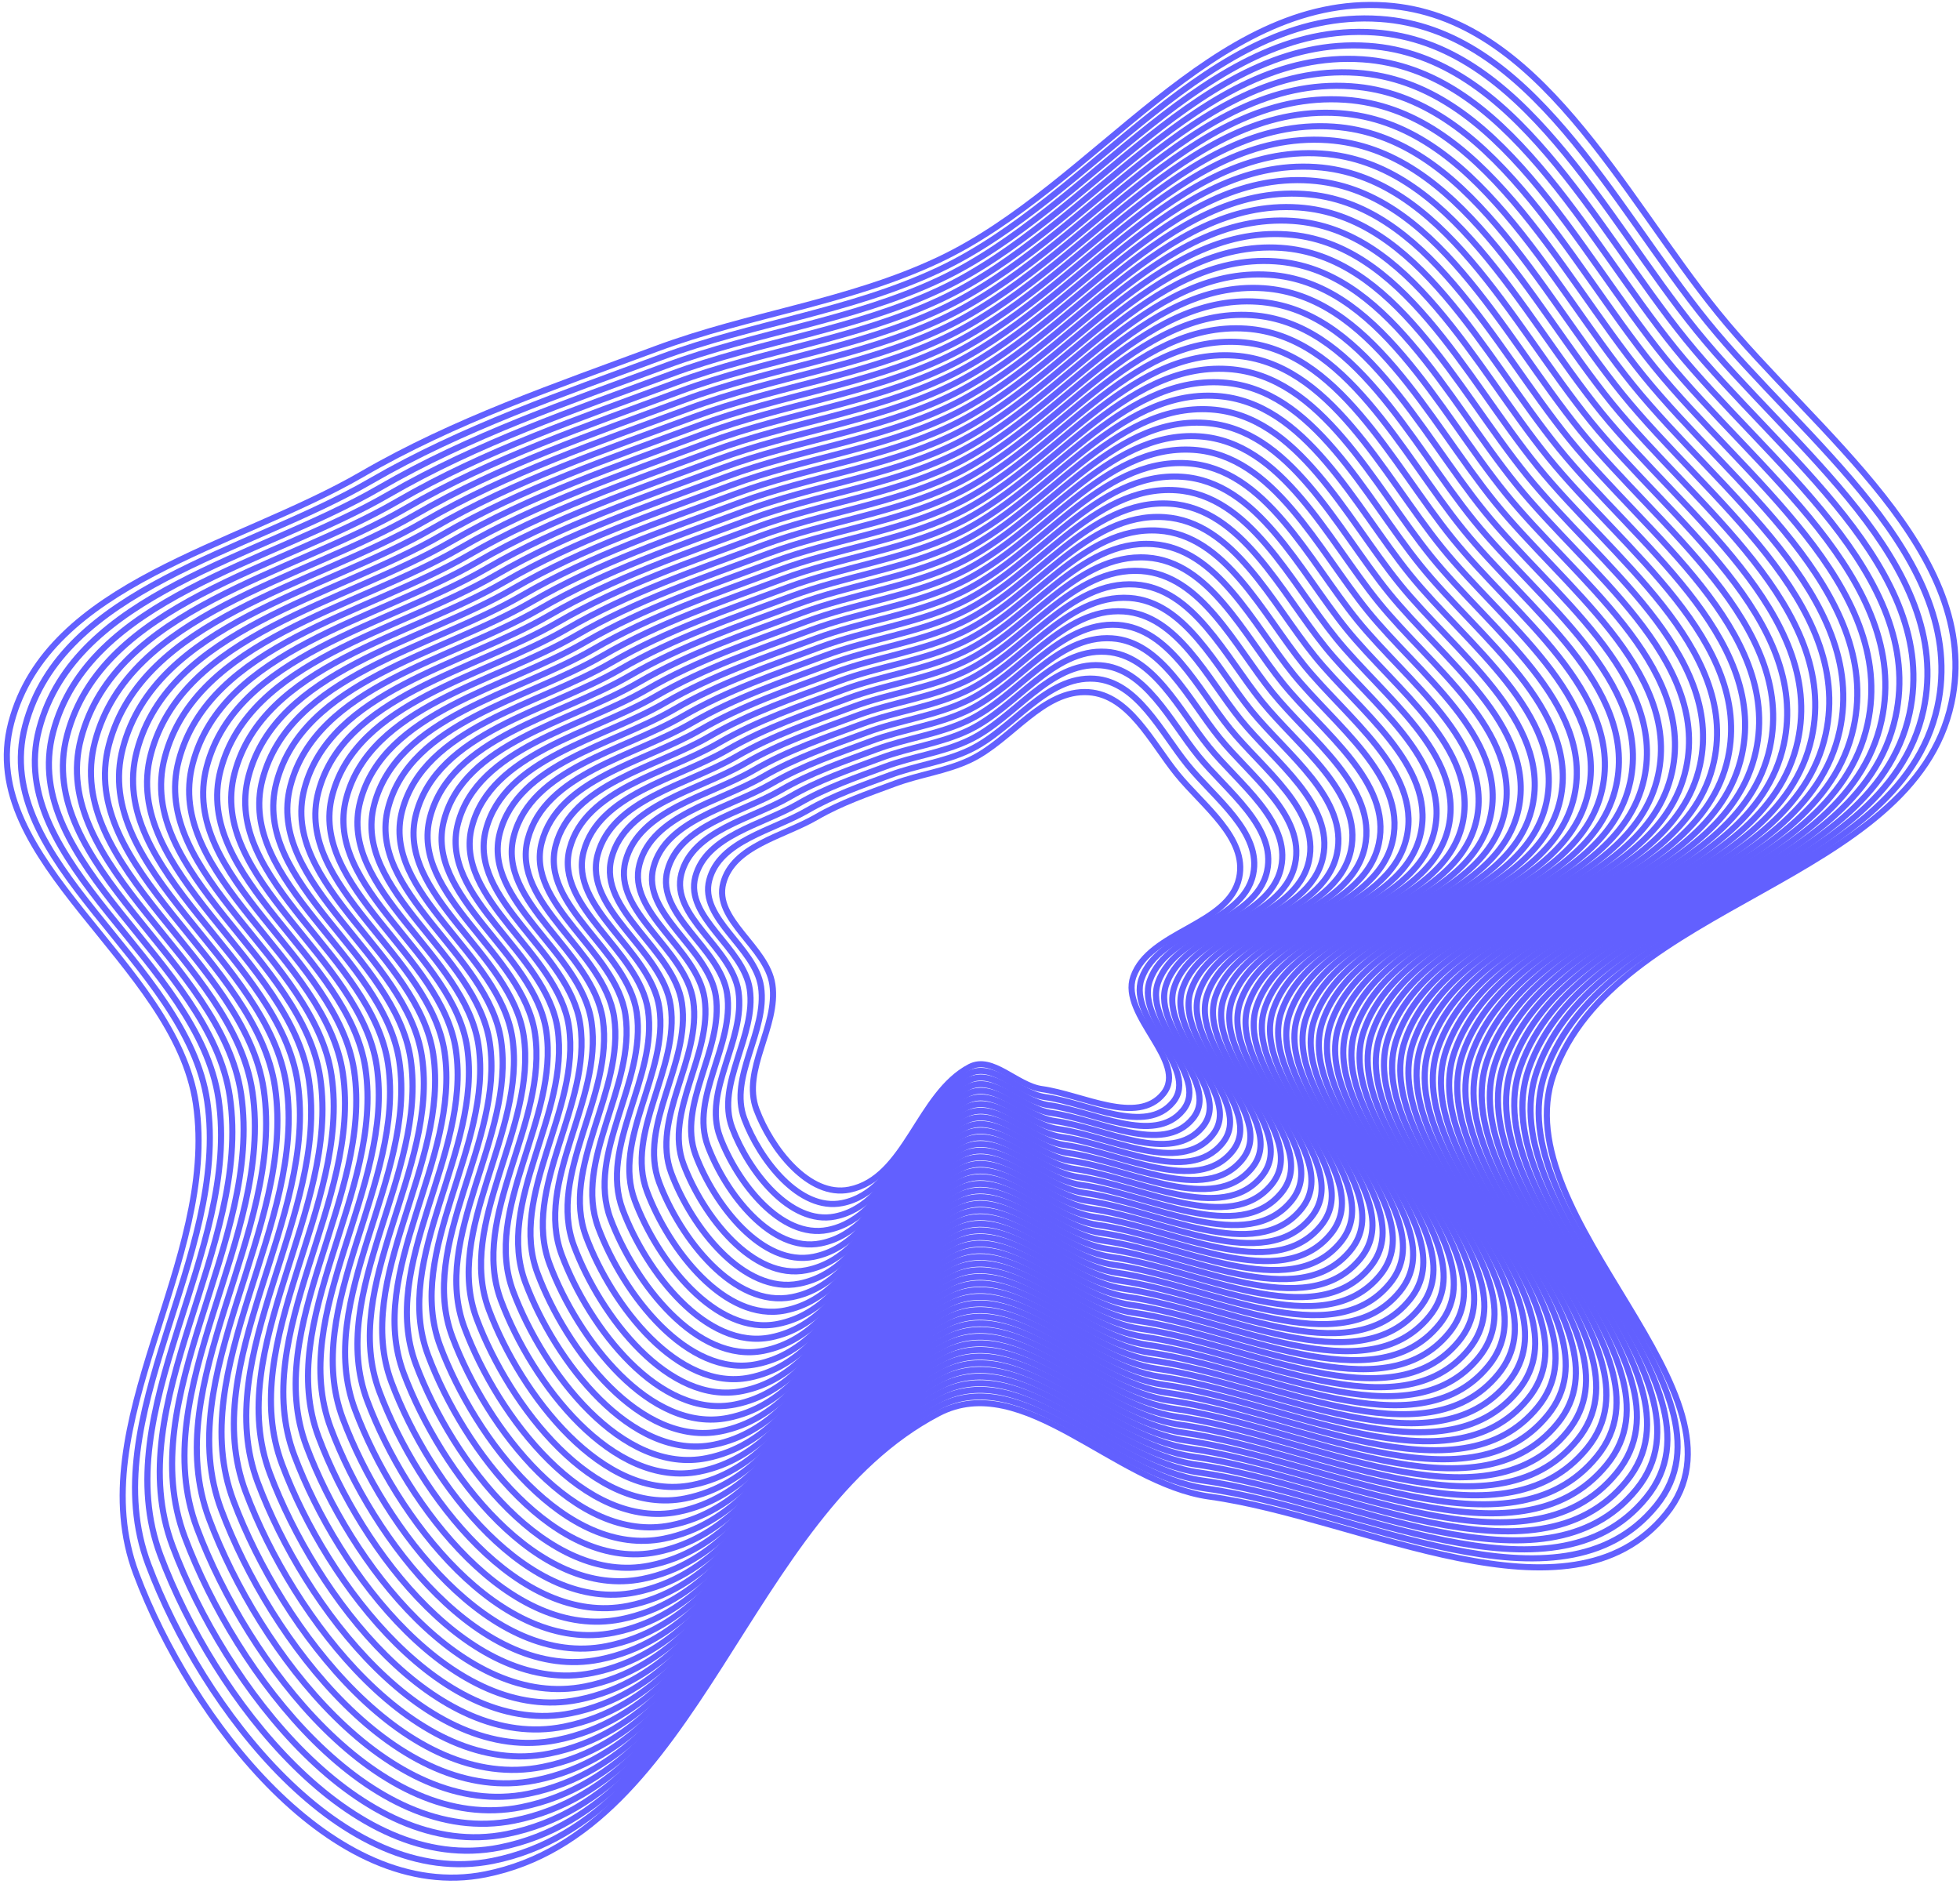 <svg width="412" height="396" viewBox="0 0 412 396" fill="none" xmlns="http://www.w3.org/2000/svg">
<path fill-rule="evenodd" clip-rule="evenodd" d="M203.856 159.747C212.645 155.607 219.174 144.848 228.866 145.505C237.386 146.083 242.052 156.063 247.428 162.701C252.831 169.373 262.286 176.142 260.474 184.536C258.306 194.582 241.64 195.619 238.231 205.314C235.389 213.398 249.93 223.264 244.52 229.908C239.075 236.594 227.54 230.112 219.001 228.928C213.703 228.193 208.597 221.792 203.856 224.268C193.042 229.917 190.498 247.67 178.537 250.063C170.008 251.77 162.072 241.386 159.015 233.24C155.871 224.862 163.653 215.795 162.354 206.941C161.194 199.032 149.996 193.361 152.031 185.63C154.095 177.79 164.608 175.812 171.619 171.745C176.848 168.711 182.424 166.82 188.09 164.712C193.319 162.765 198.808 162.124 203.856 159.747Z" stroke="#6260FF" stroke-width="1.284"/>
<path fill-rule="evenodd" clip-rule="evenodd" d="M197.265 54.658C230.32 39.104 254.877 -1.317 291.328 1.152C323.37 3.322 340.917 40.818 361.134 65.758C381.455 90.826 417.013 116.256 410.2 147.792C402.046 185.535 339.368 189.433 326.547 225.857C315.857 256.228 370.546 293.298 350.198 318.258C329.72 343.379 286.338 319.025 254.224 314.576C234.299 311.816 215.097 287.766 197.265 297.071C156.598 318.291 147.03 384.992 102.044 393.984C69.969 400.394 40.123 361.383 28.625 330.777C16.801 299.301 46.067 265.236 41.182 231.971C36.819 202.255 -5.293 180.949 2.361 151.905C10.122 122.449 49.662 115.015 76.027 99.736C95.695 88.337 116.664 81.234 137.972 73.312C157.639 65.999 178.281 63.591 197.265 54.658Z" stroke="#6260FF" stroke-width="1.284"/>
<path d="M230.092 142.675C219.875 141.982 212.992 153.323 203.727 157.686C198.406 160.192 192.62 160.868 187.108 162.92C181.135 165.142 175.258 167.135 169.745 170.333C162.355 174.62 151.273 176.705 149.097 184.969C146.952 193.118 158.755 199.095 159.978 207.432C161.347 216.765 153.145 226.322 156.459 235.153C159.682 243.739 168.047 254.684 177.037 252.886C189.646 250.363 192.328 231.65 203.727 225.696C208.725 223.086 214.107 229.833 219.692 230.607C228.693 231.856 240.853 238.688 246.593 231.64C252.296 224.638 236.967 214.238 239.963 205.717C243.557 195.498 261.125 194.404 263.41 183.815C265.32 174.968 255.353 167.833 249.658 160.8C243.991 153.803 239.073 143.284 230.092 142.675Z" stroke="#6260FF" stroke-width="1.284"/>
<path d="M231.317 139.844C220.575 139.116 213.339 151.038 203.598 155.625C198.004 158.26 191.921 158.971 186.125 161.127C179.846 163.464 173.667 165.559 167.871 168.921C160.102 173.427 148.45 175.62 146.163 184.308C143.908 192.874 156.317 199.158 157.603 207.923C159.042 217.734 150.418 227.781 153.903 237.065C157.291 246.092 166.086 257.598 175.538 255.707C188.795 253.055 191.614 233.382 203.598 227.123C208.853 224.379 214.511 231.472 220.383 232.287C229.847 233.599 242.63 240.782 248.665 233.372C254.661 226.011 238.545 215.077 241.696 206.12C245.474 195.376 263.944 194.227 266.347 183.095C268.354 173.793 257.876 166.293 251.888 158.899C245.93 151.543 240.759 140.484 231.317 139.844Z" stroke="#6260FF" stroke-width="1.284"/>
<path d="M232.542 137.014C221.276 136.25 213.686 148.754 203.469 153.565C197.602 156.328 191.222 157.073 185.143 159.335C178.557 161.786 172.076 163.983 165.997 167.509C157.848 172.236 145.628 174.535 143.229 183.647C140.863 192.631 153.879 199.222 155.228 208.414C156.737 218.704 147.692 229.241 151.347 238.977C154.9 248.445 164.125 260.513 174.039 258.529C187.943 255.748 190.9 235.115 203.469 228.551C208.981 225.673 214.916 233.112 221.074 233.966C231 235.342 244.408 242.876 250.738 235.105C257.027 227.384 240.124 215.917 243.428 206.523C247.39 195.255 266.763 194.05 269.283 182.374C271.389 172.619 260.399 164.753 254.118 156.999C247.869 149.284 242.446 137.685 232.542 137.014Z" stroke="#6260FF" stroke-width="1.284"/>
<path d="M233.767 134.184C221.976 133.384 214.033 146.47 203.341 151.505C197.2 154.397 190.523 155.176 184.161 157.543C177.268 160.108 170.485 162.407 164.123 166.097C155.595 171.044 142.805 173.45 140.294 182.986C137.819 192.388 151.441 199.285 152.852 208.905C154.432 219.673 144.965 230.701 148.79 240.89C152.509 250.798 162.164 263.427 172.539 261.352C187.091 258.441 190.186 236.848 203.341 229.979C209.109 226.967 215.32 234.752 221.765 235.646C232.153 237.086 246.186 244.97 252.81 236.838C259.392 228.758 241.702 216.757 245.16 206.926C249.307 195.134 269.582 193.872 272.219 181.654C274.423 171.445 262.921 163.213 256.348 155.098C249.808 147.024 244.132 134.886 233.767 134.184Z" stroke="#6260FF" stroke-width="1.284"/>
<path d="M234.99 131.353C222.674 130.518 214.378 144.185 203.209 149.444C196.795 152.464 189.821 153.278 183.176 155.751C175.977 158.429 168.892 160.831 162.247 164.685C153.339 169.851 139.98 172.365 137.358 182.324C134.772 192.144 149 199.348 150.474 209.395C152.124 220.642 142.237 232.16 146.232 242.802C150.116 253.15 160.2 266.341 171.037 264.173C186.237 261.133 189.469 238.581 203.209 231.406C209.234 228.26 215.722 236.391 222.454 237.325C233.304 238.829 247.961 247.063 254.88 238.57C261.755 230.13 243.278 217.597 246.89 207.328C251.221 195.012 272.398 193.695 275.153 180.933C277.455 170.271 265.441 161.672 258.575 153.197C251.745 144.764 245.816 132.087 234.99 131.353Z" stroke="#6260FF" stroke-width="1.284"/>
<path d="M236.215 128.523C223.375 127.652 214.725 141.901 203.081 147.383C196.393 150.532 189.122 151.381 182.194 153.959C174.688 156.752 167.302 159.255 160.373 163.273C151.086 168.659 137.158 171.28 134.423 181.663C131.728 191.901 146.562 199.411 148.099 209.886C149.819 221.612 139.51 233.62 143.676 244.715C147.726 255.504 158.239 269.255 169.538 266.995C185.385 263.826 188.755 240.314 203.081 232.834C209.362 229.554 216.126 238.031 223.145 239.004C234.458 240.573 249.739 249.157 256.953 240.302C264.121 231.504 244.856 218.437 248.622 207.731C253.138 194.891 275.217 193.517 278.089 180.213C280.489 169.097 267.964 160.132 260.805 151.296C253.684 142.505 247.503 129.288 236.215 128.523Z" stroke="#6260FF" stroke-width="1.284"/>
<path d="M237.44 125.692C224.075 124.786 215.072 139.617 202.952 145.323C195.991 148.6 188.423 149.484 181.212 152.167C173.399 155.074 165.711 157.679 158.499 161.861C148.832 167.467 134.335 170.195 131.489 181.002C128.683 191.657 144.123 199.475 145.723 210.377C147.514 222.582 136.784 235.079 141.119 246.628C145.335 257.857 156.278 272.17 168.039 269.817C184.533 266.519 188.041 242.047 202.952 234.261C209.49 230.848 216.53 239.671 223.836 240.684C235.611 242.316 251.517 251.251 259.026 242.035C266.486 232.877 246.434 219.277 250.354 208.134C255.055 194.77 278.036 193.34 281.026 179.493C283.524 167.923 270.486 158.592 263.035 149.395C255.623 140.245 249.189 126.489 237.44 125.692Z" stroke="#6260FF" stroke-width="1.284"/>
<path d="M238.665 122.862C224.775 121.921 215.418 137.332 202.823 143.263C195.589 146.669 187.723 147.587 180.229 150.375C172.109 153.396 164.119 156.104 156.625 160.45C146.578 166.276 131.512 169.11 128.554 180.341C125.638 191.414 141.685 199.538 143.347 210.868C145.209 223.551 134.057 236.539 138.563 248.54C142.944 260.21 154.317 275.084 166.539 272.64C183.681 269.211 187.327 243.78 202.823 235.689C209.618 232.141 216.934 241.311 224.527 242.363C236.764 244.06 253.294 253.345 261.098 243.767C268.851 234.251 248.012 220.117 252.086 208.537C256.971 194.649 280.854 193.163 283.961 178.773C286.557 166.749 273.008 157.052 265.265 147.495C257.561 137.986 250.875 123.69 238.665 122.862Z" stroke="#6260FF" stroke-width="1.284"/>
<path d="M239.89 120.031C225.476 119.054 215.765 135.048 202.694 141.202C195.187 144.736 187.024 145.689 179.247 148.582C170.82 151.717 162.529 154.527 154.751 159.037C144.325 165.083 128.689 168.025 125.62 179.679C122.594 191.171 139.246 199.601 140.972 211.358C142.903 224.52 131.331 237.999 136.006 250.452C140.553 262.562 152.355 277.998 165.039 275.461C182.829 271.904 186.612 245.512 202.694 237.116C209.745 233.435 217.339 242.95 225.218 244.043C237.917 245.803 255.072 255.439 263.17 245.499C271.217 235.623 249.59 220.956 253.818 208.94C258.888 194.528 283.673 192.985 286.898 178.052C289.592 165.574 275.531 155.512 267.495 145.594C259.5 135.726 252.561 120.89 239.89 120.031Z" stroke="#6260FF" stroke-width="1.284"/>
<path d="M241.114 117.201C226.175 116.189 216.11 132.764 202.563 139.141C194.783 142.804 186.323 143.792 178.263 146.791C169.53 150.039 160.936 152.952 152.875 157.626C142.07 163.891 125.865 166.94 122.684 179.018C119.547 190.928 136.806 199.665 138.595 211.849C140.596 225.49 128.602 239.458 133.448 252.365C138.16 264.915 150.392 280.912 163.538 278.283C181.975 274.597 185.896 247.245 202.563 238.544C209.871 234.729 217.741 244.59 225.907 245.722C239.069 247.547 256.848 257.533 265.241 247.232C273.58 236.997 251.167 221.796 255.548 209.343C260.803 194.407 286.49 192.808 289.832 177.332C292.624 164.4 278.051 153.972 269.723 143.693C261.437 133.466 254.246 118.091 241.114 117.201Z" stroke="#6260FF" stroke-width="1.284"/>
<path d="M242.338 114.37C226.875 113.322 216.457 130.479 202.434 137.081C194.38 140.872 185.623 141.894 177.28 144.998C168.24 148.361 159.345 151.376 151.001 156.214C139.816 162.699 123.042 165.854 119.749 178.357C116.502 190.684 134.368 199.727 136.219 212.34C138.291 226.459 125.875 240.918 130.892 254.277C135.769 267.268 148.431 283.826 162.038 281.105C181.123 277.289 185.182 248.978 202.434 239.971C209.999 236.022 218.145 246.23 226.598 247.401C240.222 249.29 258.625 259.627 267.313 248.964C275.945 238.37 252.745 222.636 257.28 209.745C262.719 194.285 289.309 192.631 292.768 176.611C295.658 163.226 280.573 152.432 271.952 141.792C263.376 131.206 255.932 115.292 242.338 114.37Z" stroke="#6260FF" stroke-width="1.284"/>
<path d="M243.564 111.54C227.575 110.456 216.804 128.195 202.305 135.02C193.978 138.94 184.924 139.997 176.298 143.206C166.951 146.683 157.754 149.8 149.127 154.802C137.562 161.507 120.219 164.769 116.815 177.695C113.458 190.44 131.929 199.791 133.843 212.831C135.986 227.429 123.149 242.377 128.335 256.19C133.379 269.621 146.47 286.74 160.539 283.927C180.271 279.982 184.468 250.711 202.305 241.399C210.127 237.315 218.549 247.869 227.289 249.081C241.375 251.033 260.403 261.72 269.386 250.696C278.311 239.743 254.323 223.476 259.012 210.148C264.635 194.164 292.128 192.453 295.704 175.89C298.692 162.051 283.096 150.892 274.182 139.891C265.315 128.947 257.618 112.492 243.564 111.54Z" stroke="#6260FF" stroke-width="1.284"/>
<path d="M244.789 108.709C228.276 107.59 217.151 125.91 202.177 132.959C193.576 137.008 184.225 138.099 175.316 141.414C165.662 145.004 156.163 148.223 147.253 153.389C135.309 160.315 117.397 163.684 113.881 177.034C110.414 190.197 129.491 199.854 131.468 213.321C133.681 228.398 120.423 243.837 125.779 258.102C130.988 271.974 144.509 289.654 159.04 286.749C179.419 282.674 183.754 252.443 202.177 242.826C210.255 238.609 218.953 249.509 227.98 250.76C242.529 252.776 262.181 263.814 271.458 252.428C280.676 241.116 255.901 224.315 260.744 210.55C266.552 194.042 294.947 192.276 298.64 175.17C301.727 160.877 285.618 149.351 276.413 137.99C267.254 126.687 259.305 109.693 244.789 108.709Z" stroke="#6260FF" stroke-width="1.284"/>
<path d="M246.014 105.879C228.976 104.724 217.498 123.626 202.048 130.899C193.174 135.076 183.526 136.202 174.333 139.622C164.373 143.326 154.572 146.648 145.379 151.978C133.056 159.123 114.574 162.599 110.946 176.373C107.369 189.954 127.053 199.917 129.092 213.812C131.375 229.367 117.696 245.296 123.223 260.015C128.597 274.327 142.548 292.569 157.54 289.571C178.567 285.367 183.039 254.176 202.048 244.254C210.383 239.903 219.358 251.149 228.671 252.439C243.682 254.52 263.959 265.908 273.531 254.161C283.042 242.489 257.479 225.155 262.476 210.953C268.469 193.921 297.765 192.098 301.577 174.449C304.761 159.703 288.141 147.811 278.643 136.089C269.193 124.427 260.991 106.894 246.014 105.879Z" stroke="#6260FF" stroke-width="1.284"/>
<path d="M247.239 103.048C229.677 101.858 217.845 121.341 201.919 128.838C192.772 133.144 182.827 134.305 173.351 137.829C163.084 141.648 152.982 145.071 143.505 150.565C130.802 157.93 111.752 161.513 108.012 175.711C104.325 189.71 124.615 199.98 126.717 214.303C129.07 230.337 114.97 246.756 120.667 261.927C126.207 276.679 140.587 295.483 156.041 292.393C177.715 288.059 182.325 255.909 201.919 245.681C210.511 241.196 219.762 252.788 229.362 254.118C244.835 256.263 265.737 268.001 275.604 255.893C285.407 243.862 259.058 225.995 264.208 211.356C270.386 193.799 300.584 191.921 304.513 173.729C307.795 158.528 290.663 146.271 280.873 134.188C271.132 122.167 262.677 104.094 247.239 103.048Z" stroke="#6260FF" stroke-width="1.284"/>
<path d="M248.462 100.218C230.375 98.992 218.19 119.057 201.788 126.778C192.368 131.212 182.125 132.408 172.366 136.037C161.793 139.97 151.388 143.496 141.629 149.154C128.546 156.738 108.927 160.429 105.075 175.05C101.278 189.467 122.174 200.043 124.339 214.794C126.763 231.306 112.241 248.216 118.108 263.84C123.813 279.032 138.623 298.397 154.539 295.215C176.861 290.752 181.609 257.642 201.788 247.109C210.636 242.49 220.164 254.428 230.051 255.798C245.986 258.007 267.512 270.096 277.674 257.626C287.77 245.236 260.633 226.835 265.938 211.759C272.3 193.678 303.401 191.744 307.447 173.008C310.827 157.354 293.183 144.731 283.1 132.288C273.068 119.908 264.361 101.295 248.462 100.218Z" stroke="#6260FF" stroke-width="1.284"/>
<path d="M249.687 97.387C231.075 96.126 218.537 116.772 201.659 124.717C191.966 129.28 181.426 130.51 171.384 134.245C160.504 138.292 149.798 141.919 139.755 147.741C126.293 155.546 106.104 159.343 102.141 174.388C98.234 189.223 119.736 200.106 121.964 215.284C124.458 232.275 109.515 249.675 115.552 265.752C121.423 281.385 136.662 301.311 153.04 298.037C176.009 293.444 180.895 259.374 201.659 248.536C210.764 243.783 220.568 256.067 230.742 257.477C247.14 259.75 269.29 272.189 279.746 259.358C290.136 246.609 262.212 227.674 267.67 212.162C274.217 193.557 306.22 191.566 310.383 172.288C313.862 156.18 295.706 143.19 285.33 130.386C275.007 117.648 266.048 98.496 249.687 97.387Z" stroke="#6260FF" stroke-width="1.284"/>
<path d="M250.912 94.557C231.776 93.26 218.884 114.488 201.53 122.656C191.564 127.348 180.727 128.613 170.402 132.453C159.215 136.614 148.207 140.344 137.881 146.33C124.04 154.354 103.282 158.258 99.207 173.727C95.189 188.98 117.297 200.17 119.588 215.775C122.152 233.245 106.788 251.135 112.996 267.665C119.032 283.738 134.701 304.226 151.54 300.859C175.157 296.137 180.18 261.107 201.53 249.963C210.892 245.077 220.973 257.707 231.433 259.157C248.293 261.493 271.068 274.283 281.819 261.09C292.501 247.982 263.79 228.514 269.402 212.565C276.133 193.436 309.039 191.389 313.319 171.567C316.896 155.006 298.228 141.65 287.56 128.486C276.946 115.388 267.734 95.697 250.912 94.557Z" stroke="#6260FF" stroke-width="1.284"/>
<path d="M252.137 91.727C232.476 90.395 219.23 112.204 201.401 120.596C191.161 125.416 180.027 126.716 169.419 130.661C157.926 134.936 146.615 138.768 136.007 144.918C121.786 153.162 100.459 157.173 96.272 173.066C92.144 188.737 114.859 200.233 117.212 216.266C119.847 234.215 104.061 252.594 110.439 269.577C116.641 286.091 132.739 307.14 150.04 303.681C174.305 298.83 179.466 262.841 201.401 251.391C211.019 246.371 221.376 259.347 232.124 260.836C249.446 263.237 272.845 276.377 283.891 262.823C294.866 249.356 265.368 229.355 271.134 212.968C278.049 193.315 311.857 191.212 316.255 170.847C319.93 153.832 300.75 140.111 289.79 126.585C278.885 113.129 269.42 92.898 252.137 91.727Z" stroke="#6260FF" stroke-width="1.284"/>
<path d="M253.363 88.896C233.177 87.528 219.578 109.919 201.273 118.535C190.76 123.484 179.329 124.818 168.438 128.868C156.637 133.257 145.025 137.191 134.133 143.506C119.533 151.97 97.637 156.088 93.338 172.405C89.1 188.493 112.421 200.296 114.837 216.757C117.542 235.184 101.335 254.054 107.884 271.489C114.251 288.444 130.779 310.054 148.541 306.502C173.453 301.522 178.752 264.573 201.273 252.818C211.148 247.664 221.781 260.986 232.815 262.515C250.6 264.98 274.623 278.47 285.964 264.555C297.232 250.728 266.947 230.194 272.867 213.37C279.967 193.193 314.677 191.034 319.192 170.126C322.965 152.657 303.273 138.57 292.02 124.684C280.824 110.869 271.107 90.098 253.363 88.896Z" stroke="#6260FF" stroke-width="1.284"/>
<path d="M254.585 86.066C233.875 84.663 219.922 107.635 201.142 116.475C190.355 121.552 178.627 122.921 167.453 127.077C155.346 131.579 143.432 135.616 132.257 142.094C117.277 150.778 94.812 155.003 90.402 171.744C86.053 188.25 109.98 200.359 112.459 217.248C115.235 236.153 98.607 255.513 105.325 273.402C111.858 290.797 128.815 312.968 147.04 309.325C172.599 304.215 178.036 266.306 201.142 254.246C211.273 248.958 222.183 262.626 233.504 264.195C251.751 266.724 276.399 280.565 288.034 266.288C299.595 252.102 268.522 231.034 274.596 213.773C281.881 193.072 317.493 190.857 322.126 169.406C325.997 151.483 305.793 137.03 294.248 122.783C282.761 108.609 272.791 87.299 254.585 86.066Z" stroke="#6260FF" stroke-width="1.284"/>
<path d="M255.811 83.236C234.575 81.797 220.27 105.351 201.013 114.414C189.953 119.62 177.928 121.023 166.471 125.284C154.057 129.901 141.841 134.04 130.383 140.682C115.024 149.586 91.989 153.918 87.468 171.082C83.009 188.007 107.542 200.423 110.084 217.739C112.93 237.123 95.88 256.973 102.769 275.315C109.467 293.15 126.854 315.883 145.54 312.147C171.747 306.907 177.322 268.039 201.013 255.674C211.401 250.252 222.587 264.266 234.195 265.874C252.904 268.467 278.177 282.659 290.107 268.02C301.961 253.475 270.101 231.874 276.329 214.176C283.798 192.951 320.312 190.679 325.062 168.686C329.031 150.309 308.316 135.49 296.478 120.883C284.7 106.35 274.478 84.5 255.811 83.236Z" stroke="#6260FF" stroke-width="1.284"/>
<path d="M257.035 80.405C235.275 78.93 220.616 103.067 200.884 112.354C189.55 117.688 177.228 119.126 165.488 123.492C152.767 128.223 140.25 132.464 128.509 139.27C112.77 148.394 89.166 152.833 84.533 170.421C79.964 187.763 105.103 200.486 107.708 218.229C110.624 238.092 93.153 258.432 100.212 277.227C107.076 295.502 124.892 318.797 144.04 314.969C170.895 309.6 176.607 269.772 200.884 257.101C211.528 251.545 222.991 265.905 234.886 267.554C254.057 270.21 279.954 284.752 292.179 269.752C304.326 254.848 271.678 232.714 278.06 214.579C285.714 192.829 323.13 190.502 327.998 167.965C332.065 149.135 310.838 133.95 298.707 118.982C286.638 104.09 276.163 81.701 257.035 80.405Z" stroke="#6260FF" stroke-width="1.284"/>
<path d="M258.261 77.575C235.976 76.065 220.963 100.782 200.755 110.293C189.148 115.756 176.529 117.229 164.506 121.7C151.479 126.545 138.659 130.888 126.635 137.858C110.516 147.202 86.344 151.748 81.599 169.76C76.92 187.52 102.665 200.549 105.333 218.72C108.319 239.062 90.427 259.892 97.656 279.14C104.685 297.855 122.931 321.711 142.541 317.791C170.043 312.293 175.893 271.505 200.755 258.529C211.656 252.839 223.396 267.545 235.577 269.233C255.21 271.954 281.732 286.846 294.252 271.485C306.691 256.222 273.257 233.554 279.792 214.982C287.631 192.708 325.949 190.325 330.934 167.245C335.099 147.961 313.361 132.41 300.937 117.081C288.577 101.83 277.85 78.902 258.261 77.575Z" stroke="#6260FF" stroke-width="1.284"/>
<path d="M259.486 74.744C236.676 73.198 221.31 98.498 200.626 108.232C188.746 113.823 175.83 115.331 163.523 119.908C150.19 124.866 137.068 129.312 124.761 136.446C108.263 146.009 83.521 150.662 78.664 169.098C73.875 187.276 100.227 200.612 102.957 219.211C106.014 240.031 87.701 261.351 95.1 281.052C102.294 300.208 120.97 324.625 141.042 320.612C169.191 314.985 175.179 273.237 200.626 259.956C211.784 254.132 223.8 269.184 236.268 270.912C256.364 273.697 283.51 288.94 296.324 273.217C309.057 257.594 274.835 234.393 281.524 215.384C289.547 192.586 328.768 190.147 333.87 166.524C338.133 146.786 315.883 130.869 303.167 115.18C290.516 99.57 279.536 76.102 259.486 74.744Z" stroke="#6260FF" stroke-width="1.284"/>
<path d="M260.711 71.913C237.377 70.333 221.657 96.213 200.497 106.172C188.345 111.892 175.131 113.434 162.541 118.116C148.901 123.188 135.478 127.736 122.887 135.034C106.01 144.818 80.699 149.577 75.73 168.437C70.831 187.033 97.788 200.675 100.582 219.702C103.709 241 84.974 262.811 92.543 282.965C99.904 302.561 119.009 327.539 139.542 323.435C168.339 317.678 174.465 274.97 200.497 261.383C211.912 255.426 224.204 270.824 236.959 272.592C257.517 275.44 285.288 291.034 298.397 274.949C311.422 258.968 276.413 235.233 283.257 215.787C291.464 192.465 331.587 189.97 336.807 165.804C341.168 145.612 318.406 129.329 305.397 113.279C292.455 97.311 281.223 73.303 260.711 71.913Z" stroke="#6260FF" stroke-width="1.284"/>
<path d="M261.934 69.083C238.075 67.467 222.002 93.929 200.366 104.112C187.94 109.96 174.429 111.537 161.557 116.324C147.609 121.51 133.884 126.16 121.011 133.622C103.754 143.626 77.874 148.492 72.793 167.776C67.784 186.79 95.348 200.739 98.204 220.192C101.401 241.97 82.245 264.271 89.985 284.877C97.51 304.914 117.046 330.454 138.04 326.257C167.485 320.37 173.748 276.703 200.366 262.811C212.038 256.72 224.606 272.464 237.648 274.271C258.668 277.184 287.063 293.128 300.467 276.682C313.785 260.341 277.989 236.073 284.986 216.19C293.378 192.344 334.403 189.792 339.74 165.083C344.2 144.438 320.926 127.789 307.625 111.378C294.392 95.051 282.907 70.504 261.934 69.083Z" stroke="#6260FF" stroke-width="1.284"/>
<path d="M263.159 66.253C238.776 64.601 222.349 91.645 200.237 102.051C187.538 108.028 173.73 109.639 160.574 114.532C146.32 119.833 132.294 124.585 119.137 132.211C101.5 142.434 75.051 147.408 69.859 167.115C64.74 186.547 92.909 200.802 95.828 220.684C99.096 242.94 79.519 265.731 87.429 286.79C95.12 307.267 115.085 333.368 136.541 329.079C166.633 323.063 173.034 278.436 200.237 264.239C212.166 258.014 225.01 274.104 238.339 275.951C259.821 278.928 288.841 295.222 302.54 278.414C316.151 261.715 279.567 236.913 286.719 216.593C295.295 192.223 337.222 189.615 342.677 164.363C347.234 143.264 323.448 126.249 309.855 109.478C296.331 92.792 284.593 67.705 263.159 66.253Z" stroke="#6260FF" stroke-width="1.284"/>
<path d="M264.384 63.422C239.476 61.735 222.696 89.361 200.109 99.99C187.136 106.096 173.031 107.742 159.592 112.739C145.031 118.154 130.703 123.008 117.263 130.798C99.247 141.241 72.229 146.322 66.925 166.453C61.695 186.303 90.471 200.865 93.453 221.174C96.791 243.909 76.793 267.19 84.873 288.702C92.729 309.62 113.124 336.282 135.042 331.9C165.781 325.755 172.32 280.169 200.109 265.666C212.294 259.307 225.415 275.743 239.03 277.63C260.975 280.671 290.619 297.315 304.612 280.146C318.516 263.088 281.146 237.753 288.451 216.996C297.212 192.101 340.041 189.438 345.613 163.642C350.268 142.089 325.971 124.709 312.085 107.577C298.27 90.532 286.28 64.906 264.384 63.422Z" stroke="#6260FF" stroke-width="1.284"/>
<path d="M265.609 60.591C240.177 58.868 223.043 87.076 199.98 97.93C186.734 104.163 172.332 105.844 158.61 110.947C143.742 116.476 129.112 121.432 115.389 129.386C96.994 140.049 69.406 145.237 63.991 165.792C58.651 186.059 88.033 200.928 91.078 221.664C94.486 244.878 74.066 268.649 82.316 290.614C90.338 311.972 111.163 339.196 133.542 334.722C164.93 328.448 171.606 281.901 199.98 267.093C212.422 260.6 225.819 277.383 239.721 279.309C262.128 282.414 292.396 299.409 306.685 281.878C320.882 264.46 282.724 238.592 290.183 217.398C299.128 191.98 342.86 189.26 348.549 162.922C353.303 140.915 328.493 123.169 314.315 105.675C300.209 88.272 287.966 62.106 265.609 60.591Z" stroke="#6260FF" stroke-width="1.284"/>
<path d="M266.834 57.761C240.876 56.003 223.389 84.792 199.851 95.869C186.331 102.231 171.632 103.947 157.627 109.155C142.453 114.798 127.521 119.856 113.515 127.974C94.74 138.857 66.583 144.152 61.056 165.131C55.606 185.816 85.594 200.991 88.701 222.155C92.18 245.847 71.339 270.109 79.76 292.527C87.947 314.325 109.201 342.11 132.042 337.544C164.077 331.141 170.891 283.634 199.851 268.521C212.549 261.894 226.223 279.023 240.412 280.989C263.281 284.157 294.173 301.503 308.757 283.611C323.246 265.834 284.302 239.432 291.914 217.801C301.044 191.859 345.678 189.083 351.485 162.201C356.336 139.741 331.015 121.628 316.544 103.775C302.147 86.012 289.652 59.307 266.834 57.761Z" stroke="#6260FF" stroke-width="1.284"/>
<path d="M268.057 54.93C241.575 53.136 223.734 82.507 199.72 93.808C185.927 100.299 170.931 102.049 156.643 107.362C141.162 113.119 125.928 118.28 111.639 126.562C92.484 137.665 63.759 143.066 58.12 164.469C52.56 185.572 83.154 201.054 86.324 222.646C89.873 246.817 68.611 271.568 77.201 294.439C85.555 316.678 107.238 345.024 130.541 340.366C163.223 333.833 170.175 285.367 199.72 269.948C212.675 263.187 226.625 280.662 241.101 282.668C264.432 285.9 295.949 303.596 310.827 285.343C325.61 267.207 285.878 240.272 293.645 218.204C302.959 191.737 348.496 188.905 354.419 161.481C359.369 138.566 333.536 120.088 318.772 101.874C304.084 83.752 291.336 56.507 268.057 54.93Z" stroke="#6260FF" stroke-width="1.284"/>
<path d="M269.283 52.1C242.276 50.271 224.082 80.223 199.591 91.748C185.525 98.367 170.232 100.152 155.661 105.57C139.873 111.441 124.337 116.704 109.765 125.15C90.231 136.473 60.936 141.981 55.185 163.808C49.515 185.329 80.716 201.118 83.949 223.137C87.568 247.786 65.885 273.028 74.645 296.352C83.164 319.031 105.277 347.939 129.042 343.188C162.372 336.526 169.461 287.1 199.591 271.376C212.803 264.481 227.029 282.302 241.792 284.347C265.586 287.644 297.727 305.69 312.9 287.076C327.976 268.58 287.457 241.112 295.377 218.607C304.876 191.616 351.315 188.728 357.356 160.76C362.403 137.392 336.058 118.548 321.002 99.973C306.023 81.493 293.023 53.708 269.283 52.1Z" stroke="#6260FF" stroke-width="1.284"/>
<path d="M270.507 49.27C242.976 47.405 224.428 77.939 199.462 89.688C185.123 96.436 169.532 98.255 154.678 103.779C138.584 109.763 122.746 115.128 107.891 123.739C87.977 135.281 58.113 140.896 52.251 163.147C46.47 185.086 78.277 201.181 81.573 223.628C85.262 248.756 63.158 274.488 72.088 298.265C80.773 321.384 103.315 350.853 127.542 346.01C161.519 339.219 168.746 288.833 199.462 272.804C212.93 265.775 227.433 283.942 242.483 286.027C266.739 289.388 299.505 307.784 314.972 288.808C330.34 269.954 289.034 241.952 297.108 219.01C306.792 191.495 354.133 188.551 360.291 160.04C365.437 136.218 338.58 117.008 323.232 98.072C307.962 79.233 294.709 50.909 270.507 49.27Z" stroke="#6260FF" stroke-width="1.284"/>
<path d="M271.732 46.44C243.676 44.539 224.775 75.654 199.333 87.627C184.721 94.504 168.833 96.358 153.696 101.986C137.295 108.085 121.155 113.553 106.017 122.327C85.724 134.089 55.291 139.811 49.316 162.486C43.426 184.843 75.839 201.244 79.197 224.119C82.957 249.725 60.431 275.948 69.532 300.177C78.382 323.737 101.354 353.767 126.042 348.832C160.667 341.911 168.032 290.566 199.333 274.231C213.058 267.069 227.838 285.581 243.174 287.706C267.892 291.131 301.282 309.878 317.045 290.541C332.706 271.327 290.613 242.792 298.841 219.413C308.709 191.374 356.952 188.373 363.228 159.32C368.471 135.044 341.103 115.468 325.462 96.172C309.901 76.974 296.395 48.11 271.732 46.44Z" stroke="#6260FF" stroke-width="1.284"/>
<path d="M272.958 43.609C244.377 41.673 225.122 73.37 199.204 85.566C184.319 92.571 168.134 94.46 152.714 100.194C136.006 106.407 119.564 111.976 104.143 120.915C83.47 132.897 52.468 138.726 46.382 161.824C40.381 184.599 73.401 201.307 76.822 224.609C80.652 250.695 57.705 277.407 66.976 302.089C75.991 326.09 99.393 356.681 124.543 351.654C159.815 344.604 167.318 292.298 199.204 275.658C213.186 268.362 228.242 287.221 243.865 289.386C269.046 292.874 303.06 311.972 319.117 292.273C335.071 272.7 292.191 243.631 300.573 219.815C310.626 191.252 359.771 188.196 366.164 158.599C371.506 133.87 343.625 113.928 327.692 94.27C311.84 74.714 298.081 45.311 272.958 43.609Z" stroke="#6260FF" stroke-width="1.284"/>
<path d="M274.183 40.779C245.077 38.807 225.469 71.086 199.076 83.506C183.917 90.639 167.435 92.563 151.731 98.402C134.717 104.729 117.974 110.401 102.269 119.503C81.217 131.705 49.646 137.641 43.448 161.163C37.337 184.356 70.962 201.371 74.446 225.1C78.347 251.664 54.978 278.867 64.42 304.002C73.601 328.443 97.432 359.596 123.044 354.476C158.964 347.296 166.604 294.031 199.076 277.086C213.314 269.656 228.646 288.861 244.556 291.065C270.199 294.618 304.838 314.066 321.19 294.005C337.437 274.073 293.769 244.471 302.305 220.218C312.542 191.131 362.59 188.019 369.1 157.879C374.54 132.696 346.148 112.388 329.922 92.37C313.779 72.454 299.768 42.512 274.183 40.779Z" stroke="#6260FF" stroke-width="1.284"/>
<path d="M275.406 37.948C245.775 35.941 225.814 68.801 198.944 81.445C183.512 88.707 166.733 90.665 150.747 96.61C133.425 103.05 116.381 108.824 100.393 118.091C78.961 130.512 46.821 136.556 40.511 160.502C34.29 184.112 68.522 201.434 72.069 225.591C76.039 252.633 52.25 280.326 61.861 305.914C71.207 330.796 95.469 362.51 121.542 357.298C158.109 349.989 165.887 295.764 198.944 278.513C213.44 270.949 229.048 290.5 245.245 292.744C271.35 296.361 306.613 316.159 323.26 295.737C339.8 275.446 295.345 245.311 304.035 220.621C314.457 191.01 365.406 187.841 372.034 157.158C377.572 131.521 348.668 110.847 332.149 90.469C315.715 70.194 301.452 39.712 275.406 37.948Z" stroke="#6260FF" stroke-width="1.284"/>
<path d="M276.631 35.117C246.476 33.075 226.161 66.517 198.816 79.385C183.11 86.775 166.034 88.768 149.765 94.818C132.136 101.372 114.79 107.249 98.519 116.679C76.708 129.32 43.998 135.471 37.577 159.84C31.246 183.869 66.083 201.497 69.693 226.082C73.734 253.603 49.523 281.786 59.305 307.827C68.817 333.148 93.507 365.424 120.042 360.12C157.257 352.681 165.173 297.497 198.816 279.941C213.567 272.243 229.452 292.14 245.936 294.424C272.503 298.105 308.391 318.253 325.333 297.47C342.165 276.82 296.923 246.151 305.767 221.024C316.373 190.888 368.225 187.664 374.97 156.438C380.606 130.347 351.19 109.307 334.379 88.568C317.654 67.935 303.138 36.913 276.631 35.117Z" stroke="#6260FF" stroke-width="1.284"/>
<path d="M277.856 32.287C247.176 30.209 226.508 64.233 198.687 77.324C182.708 84.844 165.335 86.871 148.782 93.026C130.848 99.695 113.199 105.673 96.645 115.267C74.454 128.129 41.176 134.386 34.643 159.179C28.201 183.626 63.645 201.56 67.318 226.573C71.429 254.573 46.797 283.246 56.749 309.74C66.426 335.502 91.546 368.338 118.543 362.942C156.406 355.374 164.459 299.23 198.687 281.369C213.695 273.537 229.857 293.78 246.627 296.103C273.657 299.848 310.169 320.347 327.405 299.202C344.531 278.193 298.502 246.991 307.499 221.427C318.29 190.767 371.044 187.487 377.907 155.717C383.641 129.173 353.713 107.767 336.61 86.667C319.593 65.675 304.825 34.114 277.856 32.287Z" stroke="#6260FF" stroke-width="1.284"/>
<path d="M279.081 29.456C247.877 27.343 226.855 61.948 198.558 75.263C182.306 82.911 164.636 84.973 147.8 91.233C129.559 98.016 111.608 104.096 94.771 113.855C72.201 126.936 38.353 133.3 31.709 158.518C25.157 183.382 61.207 201.623 64.942 227.063C69.124 255.542 44.071 284.705 54.193 311.652C64.035 337.854 89.585 371.252 117.044 365.764C155.554 358.066 163.745 300.963 198.558 282.796C213.823 274.83 230.261 295.419 247.318 297.782C274.81 301.591 311.947 322.441 329.478 300.934C346.897 279.566 300.08 247.83 309.231 221.829C320.207 190.646 373.863 187.309 380.843 154.997C386.675 127.998 356.235 106.227 338.84 84.766C321.532 63.415 306.511 31.315 279.081 29.456Z" stroke="#6260FF" stroke-width="1.284"/>
<path d="M280.306 26.626C248.577 24.477 227.201 59.664 198.429 73.203C181.904 80.979 163.936 83.076 146.817 89.441C128.269 96.338 110.017 102.521 92.897 112.443C69.947 125.744 35.53 132.216 28.774 157.857C22.112 183.139 58.768 201.687 62.566 227.554C66.818 256.511 41.343 286.165 51.636 313.565C61.644 340.207 87.624 374.167 115.544 368.586C154.701 360.759 163.03 302.696 198.429 284.224C213.951 276.124 230.665 297.059 248.009 299.462C275.963 303.335 313.724 324.535 331.55 302.667C349.261 280.939 301.657 248.67 310.963 222.232C322.123 190.525 376.681 187.132 383.778 154.277C389.709 126.825 358.757 104.687 341.069 82.866C323.471 61.156 308.197 28.516 280.306 26.626Z" stroke="#6260FF" stroke-width="1.284"/>
<path d="M281.529 23.796C249.276 21.611 227.547 57.38 198.298 71.143C181.5 79.047 163.235 81.179 145.833 87.649C126.978 94.66 108.424 100.945 91.021 111.031C67.692 124.552 32.706 131.131 25.838 157.196C19.066 182.896 56.328 201.75 60.189 228.045C64.511 257.481 38.615 287.624 49.078 315.477C59.252 342.56 85.661 377.081 114.043 371.408C153.848 363.452 162.314 304.429 198.298 285.651C214.077 277.417 231.067 298.699 248.698 301.141C277.114 305.078 315.5 326.629 333.621 304.4C351.625 282.313 303.234 249.51 312.693 222.635C324.038 190.403 379.498 186.954 386.713 153.556C392.741 125.65 361.278 103.147 343.297 80.965C325.408 58.896 309.882 25.717 281.529 23.796Z" stroke="#6260FF" stroke-width="1.284"/>
<path d="M282.754 20.965C249.976 18.745 227.894 55.095 198.17 69.082C181.098 77.115 162.536 79.281 144.851 85.857C125.689 92.982 106.833 99.369 89.147 109.619C65.439 123.36 29.883 130.045 22.903 156.534C16.021 182.652 53.89 201.813 57.813 228.536C62.206 258.45 35.889 289.084 46.522 317.389C56.861 344.913 83.7 379.995 112.543 374.23C152.996 366.144 161.6 306.161 198.17 287.078C214.205 278.711 231.472 300.338 249.389 302.821C278.268 306.822 317.278 328.723 335.693 306.132C353.991 283.686 304.812 250.35 314.425 223.038C325.954 190.282 382.317 186.777 389.649 152.835C395.776 124.476 363.8 101.607 345.527 79.064C327.347 56.636 311.568 22.917 282.754 20.965Z" stroke="#6260FF" stroke-width="1.284"/>
<path d="M283.98 18.135C250.677 15.879 228.241 52.811 198.041 67.022C180.696 75.183 161.837 77.384 143.869 84.065C124.4 91.304 105.243 97.793 87.273 108.208C63.185 122.168 27.061 128.96 19.969 155.873C12.977 182.409 51.452 201.877 55.438 229.027C59.901 259.42 33.163 290.544 43.966 319.302C54.47 347.266 81.739 382.91 111.044 377.052C152.144 368.837 160.886 307.894 198.041 288.506C214.333 280.005 231.876 301.978 250.08 304.5C279.421 308.565 319.056 330.817 337.766 307.864C356.356 285.059 306.391 251.19 316.158 223.441C327.871 190.161 385.136 186.6 392.586 152.115C398.81 123.302 366.323 100.067 347.757 77.163C329.286 54.377 313.255 20.118 283.98 18.135Z" stroke="#6260FF" stroke-width="1.284"/>
<path d="M285.204 15.304C251.376 13.013 228.587 50.526 197.911 64.961C180.293 73.251 161.137 75.486 142.886 82.272C123.111 89.625 103.651 96.217 85.399 106.795C60.931 120.976 24.237 127.875 17.034 155.211C9.932 182.165 49.013 201.939 53.062 229.517C57.595 260.389 30.436 292.003 41.409 321.214C52.079 349.619 79.777 385.823 109.544 379.874C151.292 371.529 160.171 309.627 197.911 289.933C214.46 281.298 232.28 303.617 250.771 306.179C280.574 310.308 320.833 332.91 339.838 309.596C358.721 286.432 307.968 252.029 317.889 223.843C329.787 190.039 387.954 186.422 395.521 151.394C401.844 122.127 368.845 98.526 349.987 75.262C331.224 52.117 314.94 17.319 285.204 15.304Z" stroke="#6260FF" stroke-width="1.284"/>
<path d="M286.429 12.473C252.077 10.147 228.934 48.242 197.783 62.9C179.891 71.319 160.438 73.589 141.904 80.48C121.822 87.947 102.061 94.641 83.525 105.383C58.678 119.783 21.415 126.789 14.1 154.55C6.888 181.922 46.574 202.002 50.687 230.008C55.29 261.358 27.709 293.462 38.853 323.126C49.688 351.971 77.816 388.737 108.044 382.695C150.44 374.222 159.457 311.359 197.783 291.36C214.588 282.591 232.684 305.257 251.462 307.858C281.727 312.051 322.611 335.004 341.91 311.328C361.086 287.805 309.546 252.869 319.621 224.246C331.704 189.918 390.773 186.244 398.457 150.674C404.878 120.953 371.367 96.986 352.217 73.361C333.163 49.856 316.627 14.519 286.429 12.473Z" stroke="#6260FF" stroke-width="1.284"/>
<path d="M287.655 9.643C252.778 7.281 229.281 45.957 197.654 60.84C179.489 69.387 159.739 71.692 140.922 78.688C120.533 86.269 100.47 93.065 81.651 103.971C56.424 118.592 18.592 125.704 11.166 153.889C3.843 181.679 44.136 202.066 48.311 230.499C52.985 262.328 24.983 294.922 36.297 325.039C47.298 354.324 75.855 391.652 106.545 385.518C149.588 376.915 158.743 313.092 197.654 292.788C214.716 283.885 233.088 306.897 252.153 309.538C282.881 313.795 324.389 337.098 343.983 313.061C363.452 289.178 311.125 253.709 321.353 224.649C333.621 189.797 393.592 186.067 401.394 149.953C407.912 119.779 373.89 95.446 354.447 71.46C335.102 47.597 318.313 11.72 287.655 9.643Z" stroke="#6260FF" stroke-width="1.284"/>
<path d="M288.877 6.813C253.476 4.415 229.626 43.673 197.523 58.779C179.085 67.455 159.037 69.794 139.937 76.896C119.242 84.591 98.877 91.489 79.775 102.559C54.169 117.4 15.767 124.619 8.229 153.228C0.796 181.435 41.696 202.129 45.933 230.989C50.677 263.297 22.254 296.382 33.738 326.952C44.905 356.677 73.891 394.566 105.043 388.34C148.734 379.607 158.026 314.825 197.523 294.216C214.841 285.179 233.49 308.536 252.842 311.217C284.032 315.538 326.164 339.192 346.053 314.793C365.815 290.552 312.701 254.549 323.083 225.052C335.535 189.675 396.409 185.89 404.328 149.233C410.944 118.605 376.41 93.906 356.674 69.559C337.039 45.337 319.997 8.921 288.877 6.813Z" stroke="#6260FF" stroke-width="1.284"/>
<path d="M290.103 3.982C254.176 1.549 229.973 41.389 197.394 56.718C178.683 65.523 158.338 67.897 138.955 75.104C117.953 82.912 97.286 89.913 77.901 101.147C51.915 116.207 12.945 123.534 5.295 152.566C-2.248 181.192 39.257 202.192 43.558 231.48C48.372 264.266 19.528 297.841 31.182 328.864C42.514 359.03 71.93 397.48 103.544 391.161C147.882 382.3 157.312 316.558 197.394 295.643C214.969 286.472 233.894 310.176 253.533 312.897C285.185 317.282 327.942 341.285 348.126 316.525C368.18 291.924 314.279 255.388 324.815 225.454C337.452 189.554 399.227 185.712 407.264 148.512C413.979 117.43 378.932 92.365 358.904 67.658C338.978 43.078 321.684 6.121 290.103 3.982Z" stroke="#6260FF" stroke-width="1.284"/>
</svg>
